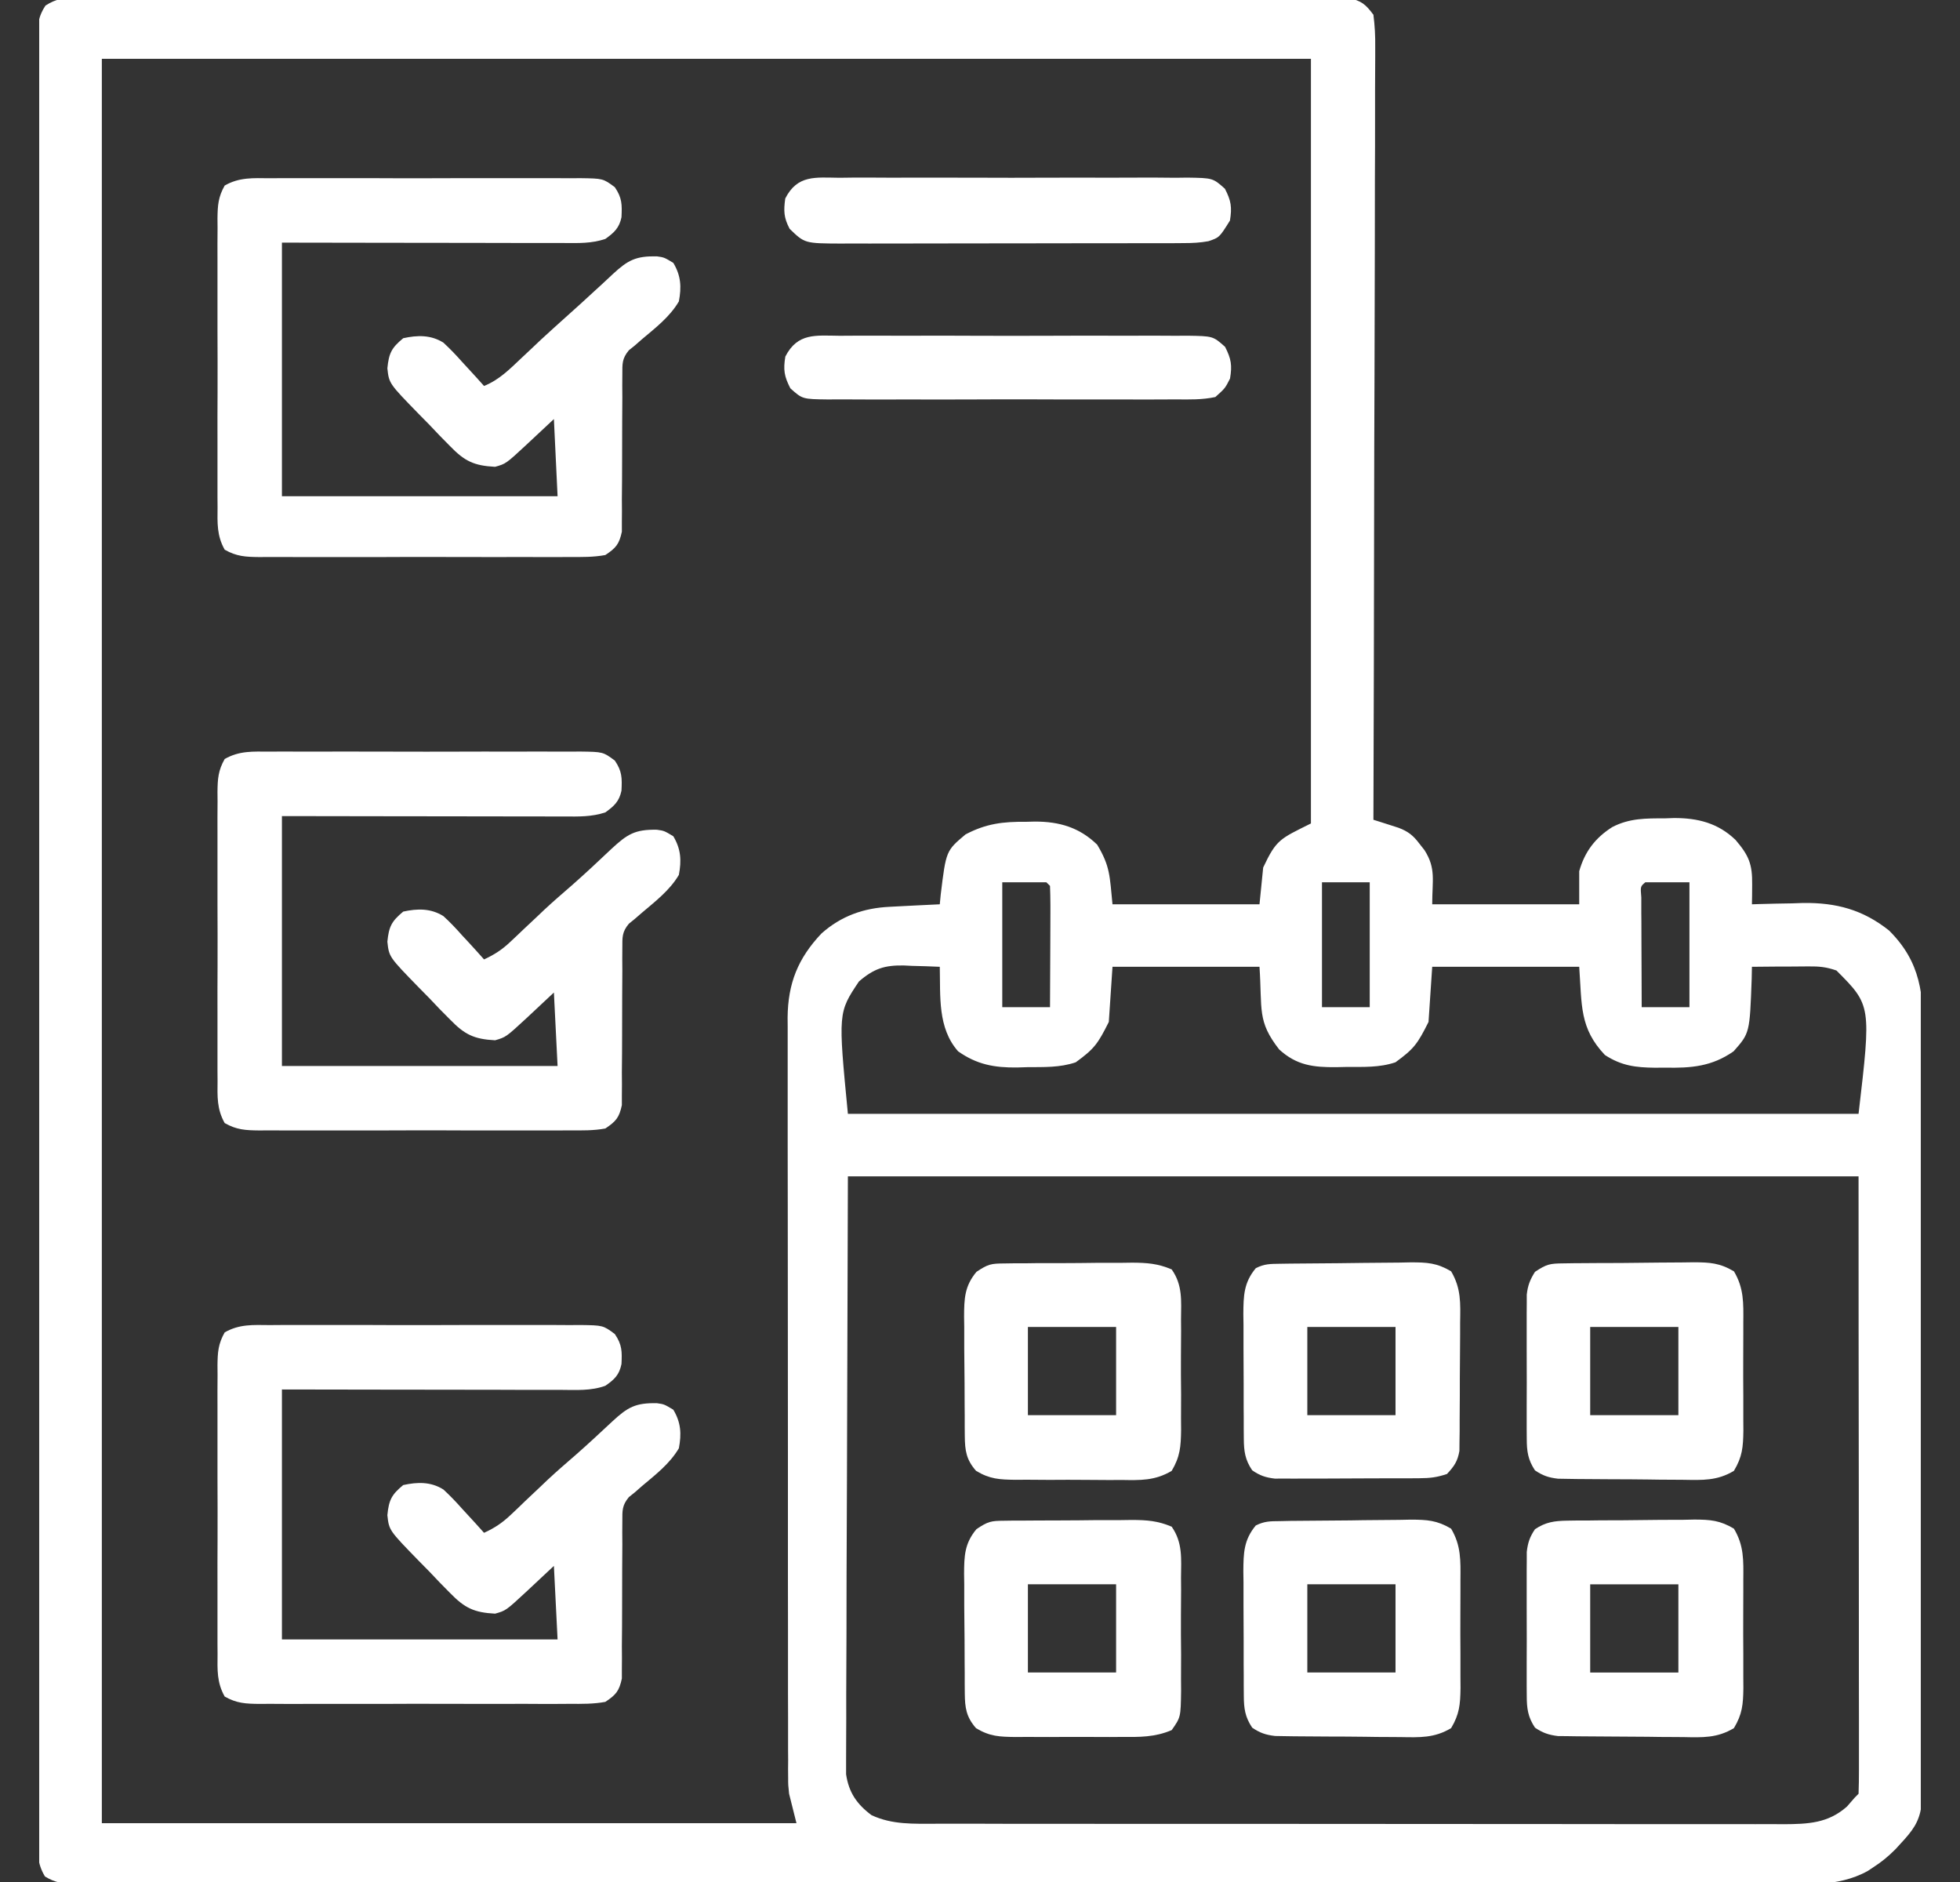 <svg width="25" height="24" viewBox="0 0 25 24" fill="none" xmlns="http://www.w3.org/2000/svg">
<rect x="0" y="0" width="25" height="24" fill="#333333" stroke="none"/>
<g clip-path="url(#clip0_12233_53817)">
<path d="M0.972 -0.023C1.031 -0.024 1.089 -0.024 1.149 -0.025C1.214 -0.024 1.278 -0.024 1.343 -0.023C1.412 -0.024 1.48 -0.024 1.549 -0.024C1.738 -0.025 1.927 -0.025 2.116 -0.024C2.319 -0.024 2.523 -0.024 2.727 -0.025C3.126 -0.026 3.525 -0.025 3.924 -0.025C4.248 -0.024 4.573 -0.024 4.897 -0.025C4.966 -0.025 4.966 -0.025 5.037 -0.025C5.13 -0.025 5.224 -0.025 5.318 -0.025C6.196 -0.025 7.075 -0.025 7.954 -0.024C8.708 -0.023 9.463 -0.023 10.217 -0.024C11.093 -0.025 11.968 -0.025 12.844 -0.025C12.937 -0.025 13.03 -0.025 13.124 -0.025C13.193 -0.025 13.193 -0.025 13.263 -0.025C13.587 -0.024 13.911 -0.025 14.235 -0.025C14.629 -0.026 15.024 -0.025 15.419 -0.024C15.62 -0.024 15.822 -0.024 16.023 -0.024C16.207 -0.025 16.392 -0.025 16.576 -0.024C16.643 -0.023 16.71 -0.024 16.776 -0.024C16.867 -0.025 16.958 -0.024 17.048 -0.023C17.124 -0.023 17.124 -0.023 17.201 -0.023C17.364 0.007 17.419 0.056 17.518 0.188C17.536 0.331 17.543 0.457 17.541 0.6C17.541 0.642 17.541 0.684 17.541 0.728C17.541 0.869 17.54 1.01 17.539 1.152C17.539 1.253 17.539 1.354 17.539 1.455C17.54 1.73 17.538 2.005 17.537 2.28C17.536 2.567 17.536 2.854 17.536 3.142C17.535 3.686 17.533 4.23 17.532 4.774C17.529 5.393 17.528 6.012 17.527 6.631C17.526 7.906 17.522 9.18 17.518 10.454C17.547 10.463 17.577 10.472 17.607 10.482C17.645 10.494 17.683 10.506 17.723 10.519C17.761 10.531 17.799 10.543 17.838 10.556C17.96 10.602 18.026 10.654 18.104 10.758C18.137 10.8 18.137 10.8 18.17 10.842C18.318 11.075 18.268 11.224 18.268 11.532C18.887 11.532 19.506 11.532 20.143 11.532C20.143 11.393 20.143 11.253 20.143 11.11C20.213 10.862 20.347 10.685 20.565 10.547C20.785 10.433 20.994 10.436 21.236 10.436C21.274 10.435 21.312 10.434 21.352 10.432C21.655 10.431 21.915 10.496 22.138 10.712C22.309 10.912 22.352 11.022 22.349 11.28C22.349 11.327 22.348 11.374 22.348 11.422C22.347 11.476 22.347 11.476 22.346 11.532C22.376 11.531 22.407 11.53 22.438 11.529C22.577 11.525 22.716 11.522 22.856 11.52C22.903 11.518 22.951 11.517 23 11.515C23.422 11.51 23.762 11.601 24.095 11.866C24.505 12.274 24.533 12.683 24.534 13.236C24.534 13.332 24.533 13.429 24.533 13.526C24.533 13.629 24.534 13.731 24.534 13.834C24.535 14.112 24.535 14.39 24.534 14.668C24.533 14.96 24.534 15.252 24.534 15.543C24.535 16.064 24.534 16.585 24.533 17.106C24.532 17.577 24.532 18.049 24.533 18.52C24.534 19.069 24.535 19.618 24.534 20.166C24.534 20.456 24.534 20.746 24.534 21.036C24.535 21.309 24.535 21.582 24.533 21.854C24.533 21.954 24.533 22.054 24.534 22.154C24.538 23.193 24.538 23.193 24.177 23.582C24.086 23.673 24.002 23.743 23.893 23.813C23.869 23.829 23.846 23.844 23.822 23.86C23.433 24.075 22.987 24.026 22.557 24.024C22.463 24.024 22.368 24.025 22.274 24.025C22.016 24.026 21.757 24.026 21.499 24.025C21.22 24.025 20.941 24.025 20.662 24.026C20.148 24.026 19.633 24.026 19.119 24.026C18.644 24.026 18.169 24.025 17.693 24.026C17.662 24.026 17.63 24.026 17.598 24.026C17.47 24.026 17.342 24.026 17.214 24.026C16.014 24.026 14.814 24.026 13.614 24.025C12.547 24.024 11.481 24.024 10.414 24.025C9.216 24.026 8.018 24.026 6.819 24.026C6.692 24.026 6.564 24.026 6.436 24.026C6.389 24.026 6.389 24.026 6.341 24.026C5.866 24.025 5.391 24.026 4.916 24.026C4.376 24.027 3.836 24.026 3.296 24.025C3.021 24.025 2.745 24.025 2.469 24.025C2.217 24.026 1.965 24.026 1.713 24.025C1.622 24.024 1.53 24.024 1.439 24.025C1.315 24.026 1.191 24.025 1.068 24.024C1.014 24.025 1.014 24.025 0.959 24.025C0.807 24.023 0.705 24.01 0.574 23.93C0.472 23.764 0.477 23.61 0.479 23.422C0.479 23.381 0.478 23.341 0.478 23.3C0.477 23.165 0.478 23.03 0.479 22.895C0.478 22.797 0.478 22.7 0.478 22.602C0.477 22.334 0.477 22.065 0.478 21.797C0.478 21.507 0.478 21.218 0.477 20.928C0.476 20.394 0.476 19.86 0.477 19.326C0.477 18.832 0.478 18.338 0.477 17.845C0.477 17.812 0.477 17.779 0.477 17.745C0.477 17.613 0.477 17.48 0.477 17.347C0.477 16.101 0.477 14.855 0.478 13.609C0.479 12.501 0.479 11.393 0.478 10.286C0.477 9.042 0.477 7.798 0.477 6.554C0.477 6.421 0.477 6.289 0.477 6.156C0.477 6.124 0.477 6.091 0.477 6.057C0.478 5.564 0.477 5.071 0.477 4.577C0.476 4.016 0.476 3.456 0.477 2.895C0.478 2.608 0.478 2.322 0.478 2.036C0.477 1.774 0.477 1.512 0.478 1.25C0.479 1.155 0.478 1.06 0.478 0.965C0.477 0.837 0.478 0.708 0.479 0.579C0.478 0.523 0.478 0.523 0.477 0.466C0.48 0.307 0.491 0.206 0.58 0.071C0.72 -0.019 0.806 -0.023 0.972 -0.023ZM1.299 0.75C1.299 8.175 1.299 15.601 1.299 23.25C4.223 23.25 7.146 23.25 10.159 23.25C10.128 23.127 10.097 23.003 10.065 22.875C10.053 22.764 10.053 22.764 10.053 22.671C10.053 22.635 10.052 22.599 10.052 22.562C10.052 22.523 10.053 22.485 10.053 22.445C10.053 22.404 10.052 22.362 10.052 22.319C10.052 22.18 10.052 22.041 10.052 21.901C10.052 21.802 10.052 21.701 10.051 21.601C10.051 21.33 10.051 21.059 10.051 20.788C10.051 20.561 10.051 20.335 10.05 20.108C10.05 19.574 10.05 19.039 10.05 18.504C10.05 17.953 10.05 17.402 10.049 16.851C10.048 16.378 10.048 15.904 10.048 15.43C10.048 15.148 10.048 14.865 10.047 14.582C10.047 14.316 10.047 14.051 10.047 13.785C10.047 13.688 10.047 13.59 10.047 13.493C10.046 13.359 10.047 13.226 10.047 13.093C10.047 13.055 10.047 13.016 10.046 12.977C10.05 12.54 10.178 12.221 10.478 11.904C10.729 11.681 11.014 11.58 11.346 11.564C11.402 11.561 11.402 11.561 11.46 11.558C11.498 11.556 11.537 11.554 11.577 11.552C11.616 11.55 11.655 11.548 11.696 11.546C11.793 11.541 11.89 11.536 11.987 11.532C11.993 11.471 11.993 11.471 11.999 11.408C12.067 10.85 12.067 10.85 12.315 10.641C12.577 10.503 12.792 10.477 13.085 10.48C13.123 10.479 13.161 10.478 13.2 10.477C13.512 10.477 13.768 10.551 13.995 10.772C14.162 11.051 14.154 11.173 14.19 11.532C14.809 11.532 15.427 11.532 16.065 11.532C16.08 11.377 16.096 11.222 16.112 11.063C16.281 10.704 16.326 10.698 16.721 10.501C16.721 7.283 16.721 4.065 16.721 0.75C11.632 0.75 6.543 0.75 1.299 0.75ZM12.784 11.251C12.784 11.776 12.784 12.302 12.784 12.844C12.985 12.844 13.186 12.844 13.393 12.844C13.394 12.625 13.395 12.405 13.396 12.186C13.396 12.111 13.396 12.037 13.397 11.962C13.397 11.855 13.397 11.748 13.398 11.64C13.398 11.607 13.398 11.573 13.398 11.539C13.398 11.458 13.396 11.378 13.393 11.297C13.378 11.282 13.362 11.266 13.346 11.251C13.161 11.251 12.975 11.251 12.784 11.251ZM16.862 11.251C16.862 11.776 16.862 12.302 16.862 12.844C17.063 12.844 17.264 12.844 17.471 12.844C17.471 12.318 17.471 11.792 17.471 11.251C17.27 11.251 17.069 11.251 16.862 11.251ZM20.987 11.251C20.923 11.304 20.923 11.304 20.935 11.445C20.935 11.51 20.935 11.575 20.935 11.64C20.935 11.675 20.936 11.709 20.936 11.744C20.936 11.854 20.936 11.964 20.937 12.074C20.937 12.148 20.937 12.222 20.938 12.297C20.938 12.479 20.939 12.662 20.94 12.844C21.141 12.844 21.342 12.844 21.549 12.844C21.549 12.318 21.549 11.792 21.549 11.251C21.364 11.251 21.178 11.251 20.987 11.251ZM10.956 12.516C10.69 12.913 10.69 12.913 10.815 14.204C15.069 14.204 19.323 14.204 23.706 14.204C23.868 12.821 23.868 12.821 23.424 12.376C23.289 12.33 23.205 12.323 23.065 12.324C23.023 12.324 22.981 12.324 22.938 12.325C22.895 12.325 22.851 12.325 22.806 12.326C22.762 12.326 22.718 12.326 22.673 12.326C22.564 12.327 22.455 12.328 22.346 12.329C22.345 12.379 22.344 12.429 22.343 12.481C22.318 13.174 22.318 13.174 22.112 13.407C21.834 13.601 21.57 13.622 21.239 13.615C21.196 13.615 21.153 13.615 21.109 13.616C20.862 13.613 20.684 13.592 20.471 13.454C20.146 13.111 20.178 12.82 20.143 12.329C19.524 12.329 18.905 12.329 18.268 12.329C18.253 12.561 18.237 12.793 18.221 13.032C18.081 13.313 18.034 13.376 17.799 13.547C17.593 13.616 17.392 13.605 17.175 13.606C17.131 13.607 17.087 13.608 17.042 13.609C16.753 13.611 16.539 13.587 16.316 13.383C16.033 13.02 16.102 12.878 16.065 12.329C15.446 12.329 14.827 12.329 14.19 12.329C14.175 12.561 14.159 12.793 14.143 13.032C14.003 13.313 13.956 13.376 13.721 13.547C13.516 13.616 13.318 13.607 13.103 13.609C13.06 13.61 13.017 13.612 12.972 13.613C12.683 13.616 12.461 13.576 12.221 13.407C11.958 13.109 11.996 12.707 11.987 12.329C11.868 12.323 11.749 12.32 11.629 12.317C11.596 12.315 11.562 12.314 11.528 12.312C11.284 12.308 11.147 12.351 10.956 12.516ZM10.815 15.001C10.811 16.279 10.807 17.557 10.803 18.873C10.802 19.277 10.8 19.681 10.798 20.097C10.797 20.458 10.797 20.458 10.797 20.82C10.797 20.981 10.796 21.142 10.795 21.303C10.794 21.509 10.793 21.715 10.794 21.92C10.794 21.996 10.793 22.071 10.793 22.147C10.792 22.249 10.792 22.351 10.792 22.453C10.792 22.51 10.792 22.567 10.792 22.626C10.826 22.858 10.929 23.008 11.117 23.148C11.382 23.271 11.651 23.257 11.938 23.257C11.986 23.257 12.033 23.257 12.082 23.257C12.241 23.257 12.401 23.257 12.56 23.257C12.674 23.257 12.788 23.258 12.902 23.258C13.18 23.258 13.457 23.258 13.735 23.258C13.961 23.258 14.187 23.258 14.412 23.259C15.053 23.259 15.693 23.259 16.333 23.259C16.367 23.259 16.402 23.259 16.438 23.259C16.472 23.259 16.507 23.259 16.542 23.259C17.102 23.259 17.662 23.26 18.222 23.26C18.797 23.261 19.372 23.261 19.947 23.261C20.27 23.261 20.593 23.261 20.916 23.262C21.219 23.262 21.523 23.262 21.826 23.262C21.938 23.262 22.049 23.262 22.161 23.262C22.313 23.263 22.465 23.262 22.617 23.262C22.683 23.262 22.683 23.262 22.751 23.263C23.061 23.261 23.318 23.252 23.559 23.037C23.592 22.999 23.625 22.961 23.659 22.922C23.674 22.907 23.69 22.891 23.706 22.875C23.71 22.774 23.711 22.672 23.711 22.571C23.711 22.539 23.711 22.507 23.711 22.474C23.711 22.365 23.711 22.256 23.711 22.147C23.711 22.068 23.711 21.989 23.711 21.911C23.711 21.699 23.711 21.487 23.71 21.275C23.71 21.076 23.71 20.878 23.71 20.679C23.71 20.098 23.709 19.516 23.709 18.935C23.707 17.637 23.706 16.338 23.706 15.001C19.452 15.001 15.198 15.001 10.815 15.001Z" fill="white"/>
<path d="M3.44 9.585C3.485 9.585 3.531 9.585 3.579 9.584C3.73 9.584 3.882 9.584 4.034 9.585C4.139 9.585 4.245 9.584 4.35 9.584C4.571 9.584 4.792 9.584 5.013 9.585C5.297 9.586 5.58 9.586 5.863 9.585C6.081 9.584 6.299 9.584 6.517 9.585C6.621 9.585 6.726 9.585 6.83 9.584C6.976 9.584 7.122 9.584 7.268 9.585C7.333 9.585 7.333 9.585 7.399 9.584C7.692 9.588 7.692 9.588 7.842 9.699C7.935 9.835 7.935 9.922 7.927 10.083C7.898 10.22 7.833 10.28 7.721 10.36C7.545 10.418 7.382 10.413 7.199 10.412C7.14 10.412 7.14 10.412 7.081 10.412C6.952 10.412 6.824 10.412 6.695 10.411C6.606 10.411 6.517 10.411 6.428 10.411C6.193 10.411 5.958 10.41 5.724 10.41C5.442 10.409 5.161 10.409 4.879 10.409C4.451 10.408 4.024 10.407 3.596 10.407C3.596 11.458 3.596 12.51 3.596 13.594C4.756 13.594 5.916 13.594 7.112 13.594C7.096 13.285 7.081 12.975 7.065 12.657C6.888 12.822 6.888 12.822 6.711 12.988C6.453 13.226 6.453 13.226 6.315 13.266C6.047 13.252 5.927 13.194 5.741 13.002C5.698 12.959 5.655 12.915 5.61 12.87C5.566 12.823 5.521 12.776 5.477 12.73C5.431 12.683 5.386 12.637 5.34 12.591C4.962 12.203 4.962 12.203 4.941 12.009C4.96 11.817 4.994 11.749 5.143 11.625C5.325 11.585 5.496 11.582 5.656 11.683C5.742 11.761 5.819 11.843 5.896 11.93C5.937 11.974 5.937 11.974 5.978 12.018C6.044 12.089 6.109 12.162 6.174 12.235C6.306 12.174 6.405 12.11 6.51 12.01C6.537 11.985 6.564 11.959 6.592 11.933C6.621 11.906 6.649 11.879 6.678 11.851C6.737 11.795 6.797 11.739 6.856 11.684C6.884 11.657 6.912 11.63 6.941 11.603C7.056 11.496 7.174 11.394 7.292 11.292C7.464 11.141 7.63 10.985 7.796 10.828C7.999 10.64 8.095 10.576 8.378 10.581C8.471 10.594 8.471 10.594 8.588 10.664C8.686 10.828 8.694 10.973 8.659 11.157C8.542 11.355 8.359 11.494 8.185 11.642C8.156 11.667 8.126 11.693 8.096 11.719C8.071 11.739 8.047 11.759 8.021 11.78C7.933 11.886 7.938 11.951 7.938 12.088C7.938 12.134 7.937 12.18 7.937 12.228C7.938 12.303 7.938 12.303 7.938 12.38C7.937 12.485 7.936 12.591 7.936 12.696C7.935 12.863 7.935 13.029 7.935 13.196C7.935 13.356 7.934 13.517 7.932 13.677C7.933 13.727 7.933 13.777 7.933 13.829C7.933 13.875 7.932 13.921 7.932 13.969C7.932 14.01 7.932 14.051 7.932 14.093C7.898 14.252 7.857 14.3 7.721 14.391C7.57 14.419 7.421 14.416 7.268 14.415C7.222 14.415 7.176 14.416 7.129 14.416C6.977 14.417 6.825 14.416 6.674 14.416C6.568 14.416 6.463 14.416 6.357 14.416C6.136 14.417 5.915 14.416 5.694 14.415C5.411 14.414 5.128 14.415 4.844 14.416C4.626 14.417 4.409 14.416 4.191 14.416C4.087 14.416 3.982 14.416 3.878 14.416C3.732 14.417 3.586 14.416 3.44 14.415C3.396 14.416 3.353 14.416 3.308 14.416C3.134 14.414 3.019 14.409 2.866 14.322C2.765 14.143 2.773 13.983 2.775 13.781C2.775 13.738 2.774 13.695 2.774 13.651C2.773 13.51 2.774 13.369 2.774 13.228C2.774 13.13 2.774 13.032 2.774 12.934C2.773 12.728 2.774 12.523 2.775 12.317C2.776 12.053 2.775 11.79 2.774 11.526C2.773 11.324 2.774 11.121 2.774 10.919C2.774 10.822 2.774 10.725 2.774 10.627C2.773 10.492 2.774 10.356 2.775 10.22C2.775 10.18 2.774 10.139 2.774 10.098C2.776 9.932 2.783 9.825 2.866 9.679C3.053 9.572 3.228 9.584 3.44 9.585Z" fill="white"/>
<path d="M3.44 16.898C3.485 16.898 3.531 16.897 3.579 16.897C3.73 16.896 3.882 16.897 4.034 16.897C4.139 16.897 4.245 16.897 4.35 16.897C4.571 16.896 4.792 16.897 5.013 16.898C5.297 16.899 5.58 16.898 5.863 16.897C6.081 16.896 6.299 16.897 6.517 16.897C6.621 16.897 6.726 16.897 6.83 16.897C6.976 16.896 7.122 16.897 7.268 16.898C7.333 16.897 7.333 16.897 7.399 16.897C7.692 16.901 7.692 16.901 7.842 17.012C7.935 17.148 7.935 17.235 7.927 17.395C7.898 17.535 7.836 17.593 7.721 17.672C7.537 17.739 7.344 17.725 7.151 17.724C7.112 17.724 7.074 17.724 7.034 17.724C6.907 17.724 6.781 17.724 6.654 17.724C6.566 17.724 6.478 17.724 6.39 17.723C6.158 17.723 5.927 17.723 5.695 17.722C5.418 17.722 5.14 17.721 4.862 17.721C4.44 17.721 4.018 17.72 3.596 17.719C3.596 18.771 3.596 19.823 3.596 20.907C4.756 20.907 5.916 20.907 7.112 20.907C7.096 20.597 7.081 20.288 7.065 19.969C6.888 20.134 6.888 20.134 6.711 20.3C6.453 20.539 6.453 20.539 6.315 20.578C6.047 20.564 5.927 20.506 5.741 20.315C5.698 20.271 5.655 20.227 5.61 20.182C5.566 20.136 5.521 20.089 5.477 20.042C5.431 19.996 5.386 19.949 5.34 19.903C4.962 19.515 4.962 19.515 4.941 19.322C4.96 19.129 4.994 19.061 5.143 18.938C5.325 18.898 5.496 18.894 5.656 18.995C5.742 19.074 5.819 19.155 5.896 19.242C5.937 19.286 5.937 19.286 5.978 19.331C6.044 19.402 6.109 19.474 6.174 19.547C6.311 19.485 6.412 19.416 6.521 19.312C6.55 19.285 6.579 19.257 6.609 19.229C6.64 19.199 6.67 19.17 6.701 19.14C6.765 19.08 6.829 19.02 6.892 18.96C6.937 18.917 6.937 18.917 6.983 18.873C7.101 18.763 7.222 18.658 7.344 18.553C7.503 18.413 7.658 18.269 7.813 18.124C8.008 17.944 8.106 17.889 8.378 17.894C8.471 17.907 8.471 17.907 8.588 17.977C8.686 18.14 8.694 18.286 8.659 18.469C8.542 18.668 8.359 18.807 8.185 18.954C8.156 18.98 8.126 19.005 8.096 19.032C8.071 19.052 8.047 19.072 8.021 19.092C7.933 19.199 7.938 19.263 7.938 19.4C7.938 19.447 7.937 19.493 7.937 19.541C7.938 19.616 7.938 19.616 7.938 19.692C7.937 19.797 7.936 19.903 7.936 20.009C7.935 20.175 7.935 20.342 7.935 20.508C7.935 20.669 7.934 20.829 7.932 20.99C7.933 21.04 7.933 21.09 7.933 21.141C7.933 21.187 7.932 21.234 7.932 21.282C7.932 21.323 7.932 21.363 7.932 21.405C7.898 21.564 7.857 21.613 7.721 21.703C7.57 21.731 7.421 21.729 7.268 21.728C7.222 21.728 7.176 21.728 7.129 21.729C6.977 21.73 6.825 21.729 6.674 21.728C6.568 21.729 6.463 21.729 6.357 21.729C6.136 21.729 5.915 21.729 5.694 21.728C5.411 21.727 5.128 21.727 4.844 21.729C4.626 21.729 4.409 21.729 4.191 21.729C4.087 21.728 3.982 21.729 3.878 21.729C3.732 21.73 3.586 21.729 3.44 21.728C3.396 21.728 3.353 21.729 3.308 21.729C3.134 21.727 3.019 21.722 2.866 21.635C2.765 21.456 2.773 21.295 2.775 21.093C2.775 21.05 2.774 21.008 2.774 20.964C2.773 20.823 2.774 20.681 2.774 20.54C2.774 20.442 2.774 20.344 2.774 20.246C2.773 20.041 2.774 19.835 2.775 19.63C2.776 19.366 2.775 19.102 2.774 18.839C2.773 18.636 2.774 18.434 2.774 18.231C2.774 18.134 2.774 18.037 2.774 17.94C2.773 17.804 2.774 17.668 2.775 17.532C2.775 17.492 2.774 17.452 2.774 17.411C2.776 17.244 2.783 17.138 2.866 16.991C3.053 16.884 3.228 16.896 3.44 16.898Z" fill="white"/>
<path d="M3.44 2.273C3.485 2.273 3.531 2.272 3.579 2.272C3.73 2.271 3.882 2.272 4.034 2.272C4.139 2.272 4.245 2.272 4.35 2.272C4.571 2.271 4.792 2.272 5.013 2.273C5.297 2.274 5.58 2.273 5.863 2.272C6.081 2.271 6.299 2.272 6.517 2.272C6.621 2.272 6.726 2.272 6.83 2.272C6.976 2.271 7.122 2.272 7.268 2.273C7.333 2.272 7.333 2.272 7.399 2.272C7.692 2.276 7.692 2.276 7.842 2.387C7.935 2.523 7.935 2.61 7.927 2.771C7.898 2.908 7.833 2.967 7.721 3.047C7.545 3.106 7.382 3.1 7.199 3.099C7.14 3.099 7.14 3.099 7.081 3.099C6.952 3.099 6.824 3.099 6.695 3.099C6.606 3.099 6.517 3.098 6.428 3.098C6.193 3.098 5.958 3.098 5.724 3.097C5.442 3.097 5.161 3.096 4.879 3.096C4.451 3.096 4.024 3.095 3.596 3.094C3.596 4.161 3.596 5.229 3.596 6.328C4.756 6.328 5.916 6.328 7.112 6.328C7.088 5.841 7.088 5.841 7.065 5.344C6.888 5.509 6.888 5.509 6.711 5.675C6.453 5.914 6.453 5.914 6.315 5.953C6.047 5.939 5.927 5.882 5.741 5.69C5.698 5.646 5.655 5.602 5.61 5.557C5.566 5.511 5.521 5.464 5.477 5.417C5.431 5.371 5.386 5.324 5.34 5.278C4.962 4.89 4.962 4.89 4.941 4.697C4.96 4.504 4.994 4.436 5.143 4.313C5.325 4.273 5.496 4.269 5.656 4.37C5.742 4.449 5.819 4.53 5.896 4.617C5.937 4.661 5.937 4.661 5.978 4.706C6.044 4.777 6.109 4.849 6.174 4.922C6.366 4.845 6.501 4.708 6.649 4.568C6.703 4.516 6.758 4.465 6.813 4.414C6.84 4.389 6.867 4.363 6.894 4.337C6.998 4.241 7.103 4.146 7.208 4.052C7.337 3.937 7.464 3.822 7.59 3.705C7.616 3.681 7.642 3.658 7.668 3.634C7.718 3.587 7.768 3.541 7.818 3.494C8.01 3.317 8.11 3.264 8.378 3.269C8.471 3.282 8.471 3.282 8.588 3.352C8.686 3.515 8.694 3.661 8.659 3.844C8.542 4.043 8.359 4.182 8.185 4.329C8.156 4.355 8.126 4.38 8.096 4.407C8.071 4.427 8.047 4.447 8.021 4.467C7.933 4.574 7.938 4.638 7.938 4.775C7.938 4.822 7.937 4.868 7.937 4.916C7.938 4.991 7.938 4.991 7.938 5.067C7.937 5.173 7.936 5.278 7.936 5.384C7.935 5.55 7.935 5.717 7.935 5.883C7.935 6.044 7.934 6.204 7.932 6.365C7.933 6.415 7.933 6.465 7.933 6.516C7.933 6.562 7.932 6.609 7.932 6.657C7.932 6.698 7.932 6.738 7.932 6.78C7.898 6.939 7.857 6.988 7.721 7.078C7.57 7.106 7.421 7.104 7.268 7.103C7.222 7.103 7.176 7.103 7.129 7.104C6.977 7.105 6.825 7.104 6.674 7.103C6.568 7.103 6.463 7.104 6.357 7.104C6.136 7.104 5.915 7.104 5.694 7.103C5.411 7.102 5.128 7.102 4.844 7.104C4.626 7.104 4.409 7.104 4.191 7.104C4.087 7.103 3.982 7.104 3.878 7.104C3.732 7.104 3.586 7.104 3.44 7.103C3.396 7.103 3.353 7.103 3.308 7.104C3.134 7.102 3.019 7.097 2.866 7.01C2.765 6.831 2.773 6.67 2.775 6.468C2.775 6.425 2.774 6.383 2.774 6.339C2.773 6.198 2.774 6.056 2.774 5.915C2.774 5.817 2.774 5.719 2.774 5.621C2.773 5.416 2.774 5.21 2.775 5.005C2.776 4.741 2.775 4.477 2.774 4.214C2.773 4.011 2.774 3.809 2.774 3.606C2.774 3.509 2.774 3.412 2.774 3.315C2.773 3.179 2.774 3.043 2.775 2.907C2.775 2.867 2.774 2.827 2.774 2.786C2.776 2.619 2.783 2.513 2.866 2.366C3.053 2.259 3.228 2.271 3.44 2.273Z" fill="white"/>
<path d="M16.326 19.398C16.392 19.396 16.392 19.396 16.46 19.395C16.662 19.393 16.865 19.391 17.068 19.39C17.174 19.39 17.281 19.388 17.388 19.386C17.542 19.384 17.696 19.383 17.85 19.382C17.898 19.381 17.946 19.38 17.995 19.379C18.203 19.38 18.328 19.387 18.509 19.494C18.637 19.71 18.63 19.9 18.628 20.148C18.628 20.197 18.628 20.246 18.628 20.297C18.628 20.4 18.628 20.504 18.627 20.607C18.626 20.765 18.627 20.924 18.628 21.082C18.628 21.183 18.628 21.284 18.628 21.384C18.628 21.431 18.628 21.479 18.629 21.527C18.626 21.734 18.616 21.859 18.509 22.038C18.294 22.166 18.109 22.156 17.864 22.152C17.816 22.151 17.768 22.151 17.718 22.151C17.616 22.151 17.515 22.15 17.413 22.148C17.258 22.146 17.103 22.145 16.947 22.145C16.848 22.144 16.75 22.144 16.651 22.143C16.605 22.143 16.558 22.142 16.51 22.142C16.467 22.141 16.423 22.14 16.379 22.14C16.341 22.139 16.303 22.139 16.264 22.138C16.144 22.124 16.071 22.099 15.972 22.032C15.881 21.897 15.866 21.788 15.865 21.629C15.864 21.586 15.864 21.544 15.864 21.5C15.864 21.455 15.864 21.409 15.864 21.362C15.863 21.315 15.863 21.268 15.863 21.22C15.863 21.12 15.863 21.021 15.863 20.922C15.863 20.77 15.862 20.618 15.861 20.466C15.861 20.369 15.861 20.273 15.861 20.176C15.86 20.131 15.86 20.085 15.859 20.038C15.861 19.807 15.863 19.639 16.018 19.453C16.13 19.398 16.201 19.399 16.326 19.398ZM16.675 20.203C16.675 20.575 16.675 20.946 16.675 21.328C17.046 21.328 17.417 21.328 17.8 21.328C17.8 20.957 17.8 20.586 17.8 20.203C17.428 20.203 17.057 20.203 16.675 20.203Z" fill="white"/>
<path d="M16.326 16.116C16.392 16.115 16.392 16.115 16.46 16.114C16.662 16.112 16.865 16.11 17.068 16.109C17.174 16.108 17.281 16.107 17.388 16.105C17.542 16.103 17.696 16.102 17.85 16.101C17.898 16.1 17.946 16.099 17.995 16.098C18.203 16.098 18.328 16.105 18.509 16.212C18.638 16.43 18.628 16.62 18.624 16.868C18.624 16.917 18.624 16.967 18.624 17.017C18.624 17.121 18.623 17.225 18.622 17.328C18.62 17.487 18.62 17.646 18.62 17.805C18.62 17.906 18.619 18.007 18.618 18.108C18.618 18.155 18.618 18.203 18.618 18.252C18.618 18.296 18.617 18.34 18.616 18.386C18.616 18.424 18.615 18.463 18.615 18.503C18.592 18.636 18.547 18.7 18.456 18.797C18.323 18.841 18.241 18.85 18.104 18.851C18.062 18.851 18.019 18.852 17.975 18.852C17.93 18.852 17.884 18.852 17.836 18.852C17.789 18.852 17.742 18.852 17.693 18.852C17.593 18.853 17.494 18.853 17.394 18.853C17.241 18.853 17.088 18.854 16.935 18.855C16.838 18.855 16.741 18.855 16.644 18.855C16.575 18.855 16.575 18.855 16.505 18.856C16.463 18.856 16.42 18.856 16.376 18.855C16.32 18.856 16.32 18.856 16.262 18.856C16.143 18.842 16.071 18.818 15.972 18.75C15.881 18.616 15.866 18.507 15.865 18.347C15.864 18.305 15.864 18.263 15.864 18.219C15.864 18.174 15.864 18.128 15.864 18.081C15.863 18.034 15.863 17.987 15.863 17.939C15.863 17.839 15.863 17.74 15.863 17.64C15.863 17.488 15.862 17.337 15.861 17.185C15.861 17.088 15.861 16.991 15.861 16.895C15.86 16.849 15.86 16.804 15.859 16.757C15.861 16.526 15.863 16.358 16.018 16.172C16.13 16.116 16.201 16.118 16.326 16.116ZM16.675 16.922C16.675 17.294 16.675 17.665 16.675 18.047C17.046 18.047 17.417 18.047 17.8 18.047C17.8 17.676 17.8 17.305 17.8 16.922C17.428 16.922 17.057 16.922 16.675 16.922Z" fill="white"/>
<path d="M19.939 16.111C19.983 16.11 20.027 16.11 20.073 16.109C20.145 16.109 20.145 16.109 20.218 16.108C20.267 16.108 20.316 16.107 20.367 16.107C20.471 16.106 20.575 16.106 20.679 16.106C20.838 16.105 20.997 16.103 21.157 16.101C21.258 16.1 21.359 16.1 21.46 16.099C21.508 16.099 21.555 16.098 21.604 16.097C21.811 16.098 21.937 16.106 22.117 16.213C22.245 16.429 22.238 16.619 22.236 16.867C22.236 16.916 22.236 16.965 22.236 17.015C22.236 17.119 22.236 17.223 22.235 17.326C22.234 17.485 22.235 17.643 22.236 17.801C22.236 17.902 22.236 18.003 22.236 18.103C22.236 18.15 22.236 18.198 22.237 18.246C22.234 18.453 22.224 18.578 22.116 18.757C21.902 18.885 21.717 18.875 21.472 18.871C21.424 18.87 21.376 18.87 21.326 18.87C21.224 18.87 21.123 18.869 21.021 18.867C20.866 18.865 20.711 18.864 20.555 18.864C20.456 18.863 20.358 18.863 20.259 18.862C20.212 18.861 20.166 18.861 20.118 18.861C20.075 18.86 20.031 18.86 19.987 18.859C19.949 18.858 19.911 18.858 19.872 18.857C19.752 18.843 19.679 18.818 19.579 18.751C19.489 18.616 19.474 18.507 19.474 18.347C19.473 18.304 19.473 18.262 19.473 18.218C19.473 18.172 19.473 18.127 19.473 18.08C19.473 18.033 19.473 17.985 19.473 17.937C19.473 17.837 19.473 17.738 19.474 17.638C19.474 17.486 19.474 17.333 19.473 17.181C19.473 17.084 19.473 16.987 19.473 16.89C19.473 16.845 19.473 16.799 19.473 16.752C19.473 16.709 19.473 16.667 19.474 16.623C19.474 16.586 19.474 16.549 19.474 16.51C19.487 16.392 19.516 16.319 19.579 16.219C19.728 16.12 19.768 16.113 19.939 16.111ZM20.283 16.922C20.283 17.294 20.283 17.665 20.283 18.047C20.654 18.047 21.025 18.047 21.408 18.047C21.408 17.676 21.408 17.305 21.408 16.922C21.036 16.922 20.665 16.922 20.283 16.922Z" fill="white"/>
<path d="M19.987 19.392C20.03 19.392 20.073 19.391 20.118 19.39C20.165 19.39 20.211 19.39 20.259 19.39C20.307 19.389 20.355 19.389 20.405 19.388C20.506 19.387 20.608 19.387 20.709 19.387C20.865 19.386 21.02 19.384 21.175 19.382C21.274 19.381 21.373 19.381 21.472 19.381C21.518 19.38 21.565 19.379 21.612 19.378C21.817 19.379 21.938 19.388 22.116 19.494C22.246 19.71 22.238 19.9 22.236 20.148C22.236 20.197 22.236 20.246 22.236 20.297C22.236 20.4 22.236 20.504 22.235 20.607C22.234 20.766 22.235 20.924 22.236 21.082C22.236 21.183 22.236 21.284 22.236 21.384C22.236 21.432 22.236 21.479 22.237 21.528C22.234 21.734 22.224 21.859 22.116 22.038C21.902 22.166 21.717 22.157 21.472 22.152C21.424 22.152 21.376 22.152 21.326 22.151C21.224 22.151 21.123 22.15 21.021 22.148C20.866 22.146 20.711 22.146 20.555 22.145C20.456 22.145 20.358 22.144 20.259 22.143C20.212 22.143 20.166 22.142 20.118 22.142C20.075 22.142 20.031 22.141 19.987 22.14C19.949 22.14 19.911 22.139 19.872 22.139C19.752 22.124 19.679 22.099 19.579 22.032C19.489 21.897 19.474 21.788 19.474 21.628C19.473 21.586 19.473 21.543 19.473 21.499C19.473 21.454 19.473 21.408 19.473 21.361C19.473 21.314 19.473 21.267 19.473 21.218C19.473 21.119 19.473 21.019 19.474 20.919C19.474 20.767 19.474 20.614 19.473 20.462C19.473 20.365 19.473 20.268 19.473 20.172C19.473 20.126 19.473 20.08 19.473 20.033C19.473 19.991 19.473 19.948 19.474 19.904C19.474 19.867 19.474 19.83 19.474 19.791C19.488 19.672 19.512 19.6 19.579 19.501C19.715 19.41 19.826 19.395 19.987 19.392ZM20.283 20.204C20.283 20.575 20.283 20.946 20.283 21.329C20.654 21.329 21.025 21.329 21.408 21.329C21.408 20.957 21.408 20.586 21.408 20.204C21.036 20.204 20.665 20.204 20.283 20.204Z" fill="white"/>
<path d="M12.81 19.393C12.853 19.392 12.896 19.392 12.941 19.391C12.988 19.391 13.034 19.391 13.083 19.391C13.131 19.39 13.179 19.39 13.229 19.39C13.331 19.389 13.432 19.389 13.534 19.389C13.69 19.389 13.846 19.387 14.002 19.385C14.101 19.385 14.2 19.385 14.299 19.385C14.345 19.384 14.392 19.384 14.44 19.383C14.629 19.384 14.769 19.394 14.945 19.469C15.087 19.672 15.066 19.877 15.064 20.118C15.064 20.17 15.064 20.221 15.065 20.274C15.065 20.382 15.064 20.491 15.063 20.599C15.062 20.765 15.063 20.931 15.065 21.097C15.065 21.203 15.064 21.308 15.064 21.413C15.064 21.463 15.065 21.513 15.065 21.564C15.06 21.899 15.06 21.899 14.945 22.063C14.73 22.155 14.533 22.152 14.302 22.15C14.254 22.15 14.206 22.151 14.156 22.151C14.055 22.151 13.954 22.15 13.852 22.15C13.697 22.149 13.543 22.15 13.388 22.151C13.289 22.151 13.19 22.151 13.092 22.15C13.046 22.151 12.999 22.151 12.952 22.151C12.748 22.148 12.628 22.145 12.45 22.039C12.324 21.895 12.308 21.779 12.306 21.596C12.306 21.555 12.306 21.515 12.305 21.473C12.305 21.429 12.305 21.385 12.305 21.34C12.304 21.295 12.304 21.25 12.304 21.204C12.303 21.109 12.303 21.013 12.303 20.918C12.302 20.773 12.301 20.627 12.299 20.482C12.299 20.389 12.299 20.296 12.299 20.204C12.298 20.16 12.297 20.117 12.297 20.072C12.298 19.844 12.302 19.683 12.455 19.5C12.603 19.401 12.64 19.394 12.81 19.393ZM13.111 20.203C13.111 20.575 13.111 20.946 13.111 21.328C13.482 21.328 13.853 21.328 14.236 21.328C14.236 20.957 14.236 20.586 14.236 20.203C13.865 20.203 13.493 20.203 13.111 20.203Z" fill="white"/>
<path d="M12.81 16.112C12.853 16.111 12.896 16.11 12.941 16.11C12.988 16.11 13.034 16.11 13.083 16.11C13.131 16.109 13.179 16.109 13.229 16.108C13.331 16.108 13.432 16.108 13.534 16.108C13.69 16.108 13.846 16.106 14.002 16.104C14.101 16.104 14.2 16.104 14.299 16.104C14.345 16.103 14.392 16.102 14.44 16.102C14.63 16.103 14.769 16.113 14.945 16.188C15.086 16.388 15.066 16.587 15.064 16.825C15.064 16.875 15.064 16.925 15.065 16.977C15.065 17.083 15.064 17.189 15.063 17.295C15.062 17.457 15.063 17.619 15.065 17.782C15.065 17.885 15.064 17.988 15.064 18.091C15.064 18.139 15.065 18.188 15.065 18.238C15.062 18.447 15.053 18.575 14.945 18.757C14.731 18.884 14.546 18.877 14.302 18.873C14.254 18.874 14.206 18.874 14.156 18.874C14.055 18.874 13.954 18.873 13.852 18.872C13.697 18.87 13.543 18.871 13.388 18.872C13.289 18.872 13.19 18.871 13.092 18.87C13.046 18.871 12.999 18.871 12.952 18.871C12.748 18.868 12.627 18.863 12.45 18.757C12.324 18.614 12.308 18.498 12.306 18.314C12.306 18.274 12.306 18.233 12.305 18.192C12.305 18.148 12.305 18.104 12.305 18.059C12.304 18.014 12.304 17.969 12.304 17.923C12.303 17.828 12.303 17.732 12.303 17.637C12.302 17.491 12.301 17.346 12.299 17.2C12.299 17.108 12.299 17.015 12.299 16.922C12.298 16.879 12.297 16.835 12.297 16.791C12.298 16.563 12.302 16.402 12.455 16.219C12.603 16.12 12.64 16.113 12.81 16.112ZM13.111 16.922C13.111 17.293 13.111 17.665 13.111 18.047C13.482 18.047 13.853 18.047 14.236 18.047C14.236 17.676 14.236 17.305 14.236 16.922C13.865 16.922 13.493 16.922 13.111 16.922Z" fill="white"/>
<path d="M10.708 2.267C10.76 2.266 10.811 2.266 10.864 2.265C11.034 2.264 11.204 2.265 11.374 2.266C11.492 2.266 11.61 2.265 11.728 2.265C11.976 2.265 12.223 2.265 12.471 2.266C12.757 2.268 13.043 2.267 13.329 2.266C13.604 2.265 13.879 2.265 14.154 2.266C14.271 2.266 14.389 2.266 14.505 2.265C14.669 2.264 14.832 2.265 14.996 2.267C15.045 2.266 15.093 2.266 15.143 2.265C15.47 2.27 15.47 2.27 15.624 2.407C15.703 2.56 15.716 2.643 15.688 2.813C15.553 3.029 15.553 3.029 15.413 3.076C15.309 3.095 15.211 3.1 15.105 3.1C15.043 3.1 15.043 3.1 14.98 3.101C14.935 3.101 14.89 3.101 14.844 3.101C14.772 3.101 14.772 3.101 14.699 3.101C14.542 3.102 14.384 3.102 14.226 3.102C14.117 3.102 14.007 3.102 13.898 3.102C13.668 3.102 13.439 3.103 13.209 3.103C12.915 3.103 12.62 3.103 12.326 3.104C12.1 3.104 11.873 3.105 11.647 3.105C11.539 3.105 11.43 3.105 11.322 3.105C11.17 3.106 11.018 3.106 10.867 3.105C10.822 3.106 10.777 3.106 10.731 3.106C10.264 3.104 10.264 3.104 10.072 2.918C9.997 2.776 9.994 2.69 10.016 2.531C10.172 2.226 10.402 2.264 10.708 2.267Z" fill="white"/>
<path d="M10.71 4.282C10.761 4.282 10.812 4.281 10.865 4.281C11.035 4.28 11.205 4.281 11.375 4.281C11.493 4.281 11.611 4.281 11.729 4.281C11.977 4.28 12.224 4.281 12.472 4.282C12.758 4.283 13.044 4.283 13.33 4.282C13.605 4.28 13.88 4.281 14.156 4.281C14.273 4.281 14.39 4.281 14.507 4.281C14.67 4.28 14.834 4.281 14.997 4.282C15.046 4.282 15.094 4.281 15.144 4.281C15.472 4.286 15.472 4.286 15.626 4.423C15.704 4.576 15.718 4.659 15.689 4.828C15.626 4.952 15.626 4.952 15.502 5.063C15.334 5.099 15.168 5.095 14.997 5.093C14.92 5.094 14.92 5.094 14.842 5.094C14.671 5.095 14.502 5.095 14.331 5.094C14.213 5.094 14.095 5.094 13.977 5.094C13.73 5.095 13.482 5.094 13.235 5.093C12.949 5.092 12.663 5.092 12.377 5.094C12.102 5.095 11.826 5.095 11.551 5.094C11.434 5.094 11.317 5.094 11.2 5.095C11.037 5.095 10.873 5.094 10.71 5.093C10.637 5.094 10.637 5.094 10.562 5.094C10.235 5.09 10.235 5.09 10.081 4.952C10.003 4.8 9.989 4.717 10.017 4.547C10.174 4.242 10.403 4.279 10.71 4.282Z" fill="white"/>
</g>
<defs>
<clipPath id="clip0_12233_53817">
<rect width="24" height="24" fill="white" transform="translate(0.5)"/>
</clipPath>
</defs>
</svg>
